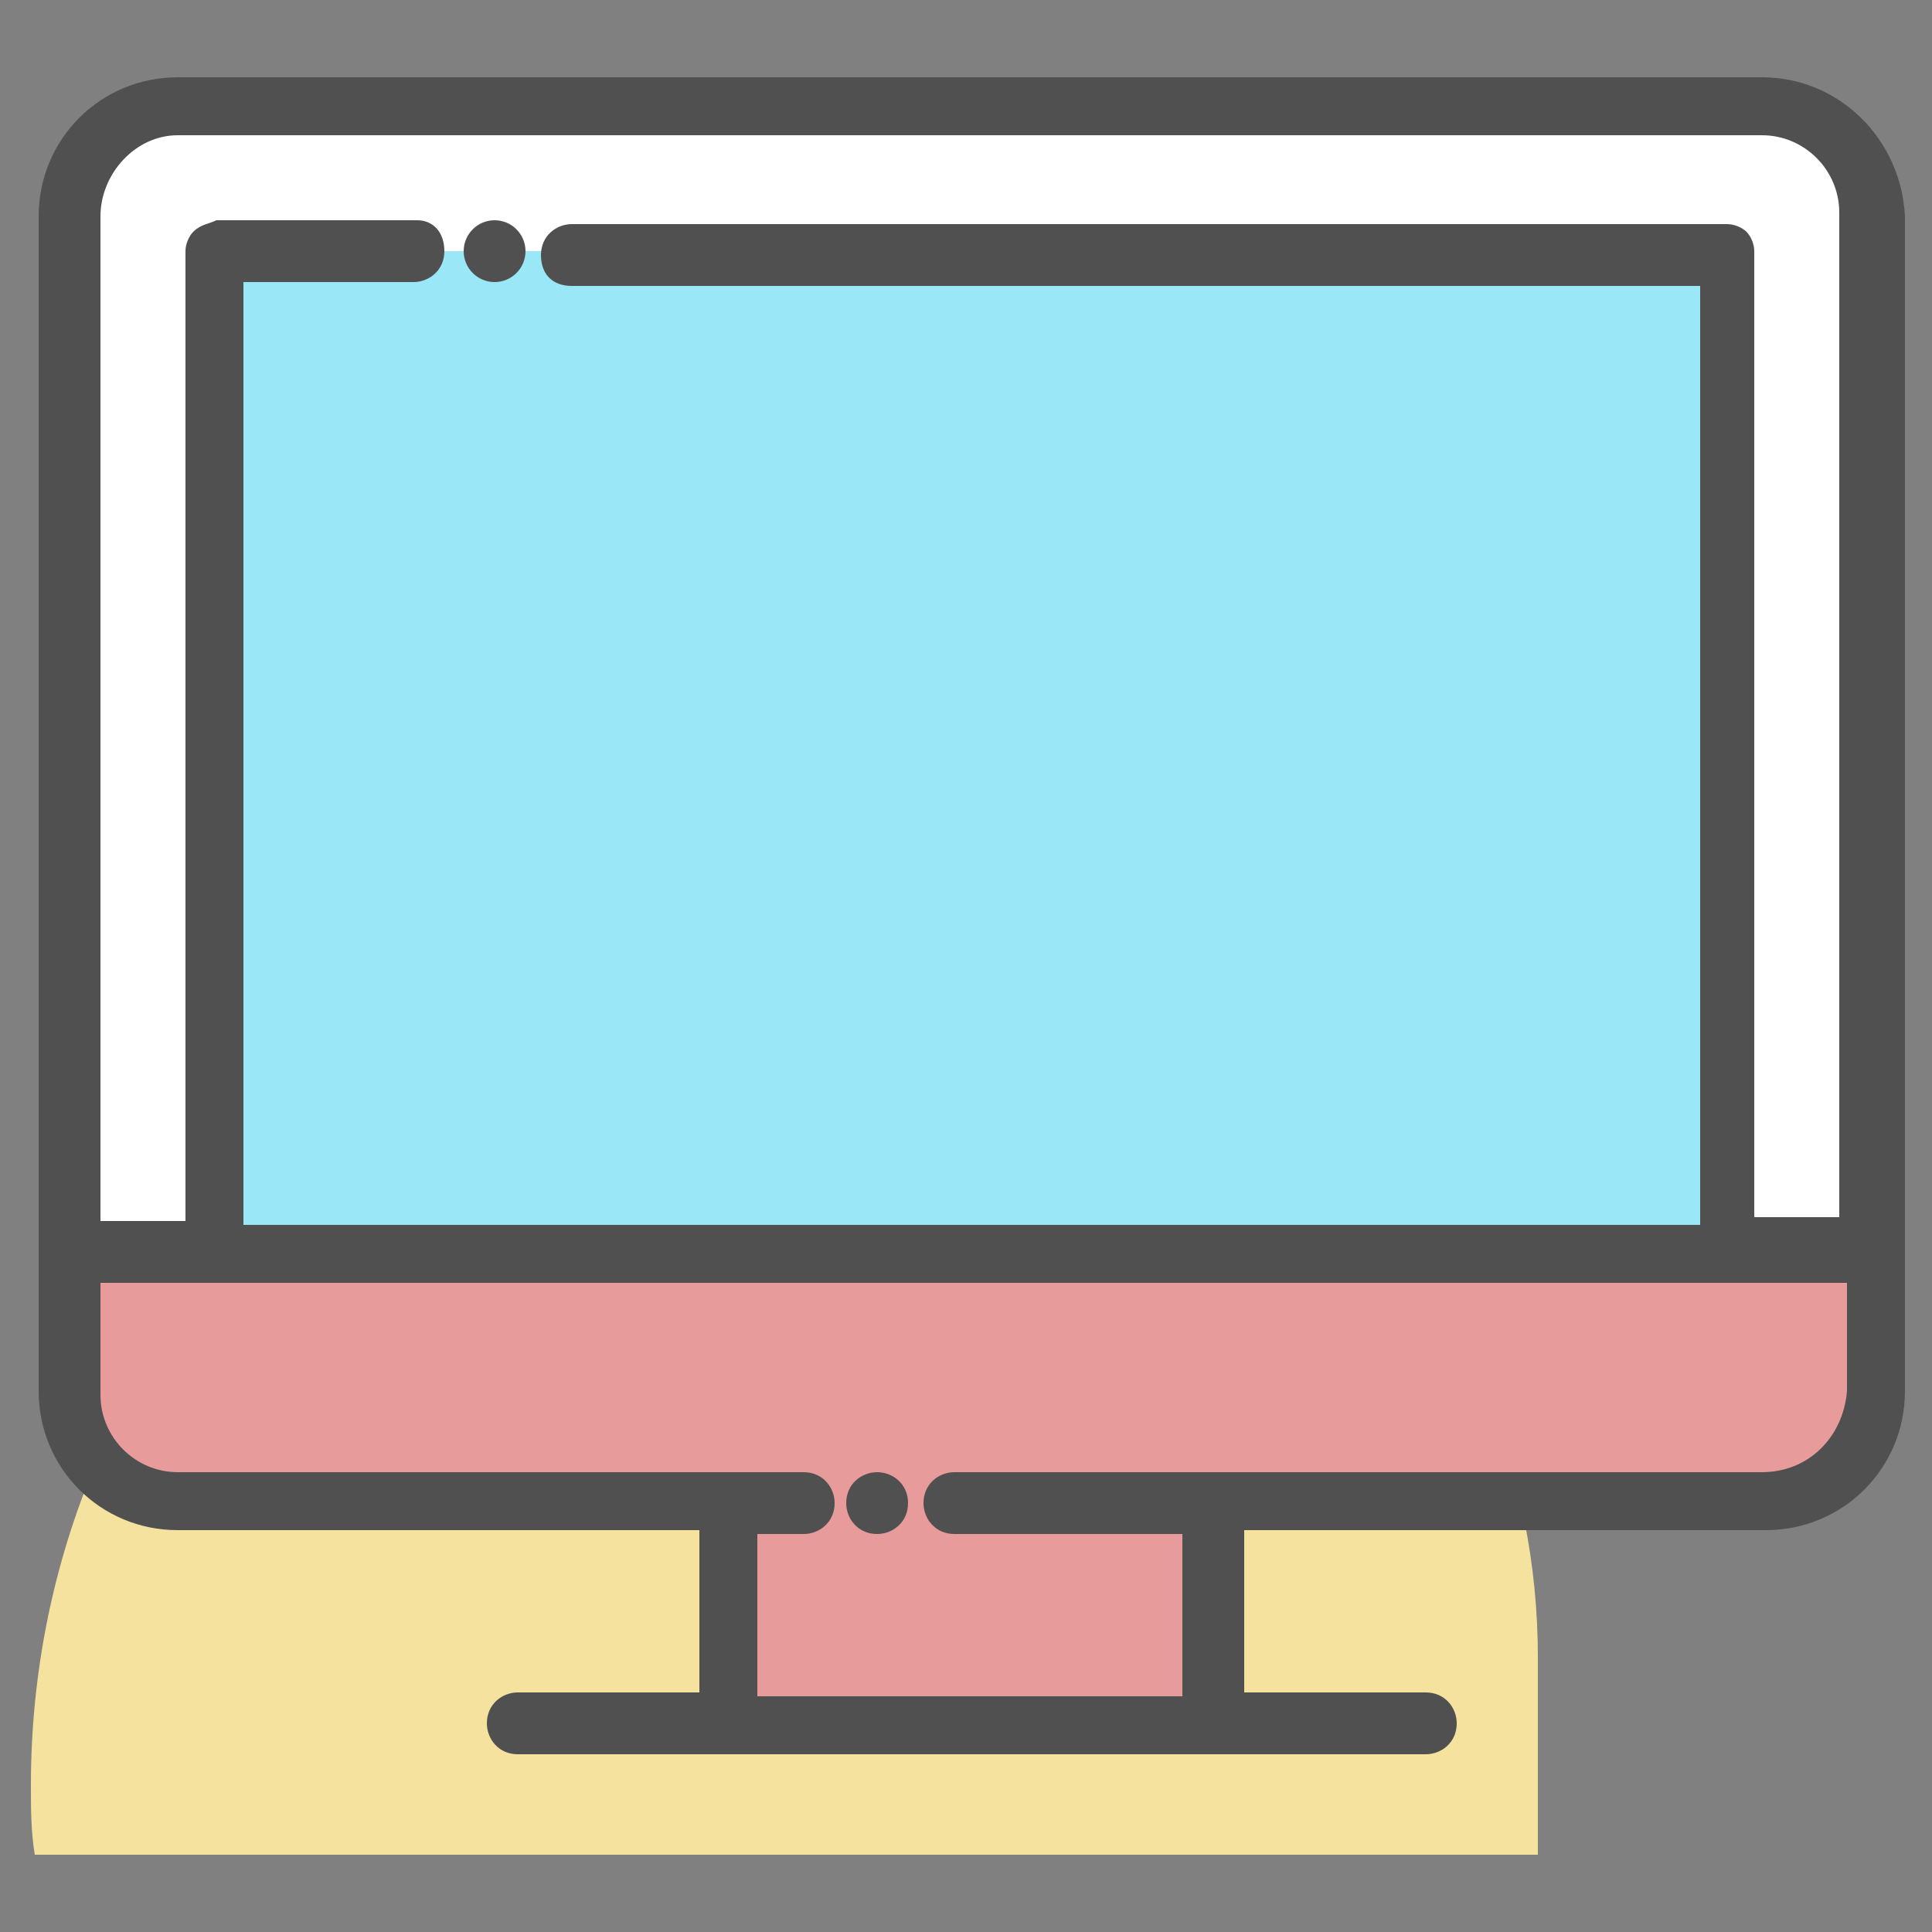 <?xml version="1.0" encoding="utf-8"?>
<!-- Generator: Adobe Illustrator 23.1.0, SVG Export Plug-In . SVG Version: 6.00 Build 0)  -->
<svg version="1.1" id="Layer_1" xmlns="http://www.w3.org/2000/svg" xmlns:xlink="http://www.w3.org/1999/xlink" x="0px" y="0px"
	 viewBox="0 0 50 50" style="enable-background:new 0 0 50 50;" xml:space="preserve">
<rect x="0" y="0" width="50" height="50" fill="#808080" stroke="none"/>
<style type="text/css">
	.st0{fill:#F6E29F;}
	.st1{fill:#FFFFFF;}
	.st2{fill:#E79B9A;}
	.st3{fill:#9AE8F7;}
	.st4{fill:#505050;}
</style>
<g>
	<path class="st0" d="M39.8,42.9c0-9.7-7.7-17.9-17.5-18c-0.1,0-0.2,0-0.2,0c-11.8,0-21.3,9.5-21.3,21.3c0,0.6,0,1.2,0.1,1.8h38.9
		V42.9z"/>
	<g>
		<path class="st1" d="M48.4,5.6c0-1.6-1.3-2.8-2.8-2.8h-41C3.1,2.8,1.8,4,1.8,5.6v26.8h46.6L48.4,5.6L48.4,5.6z"/>
		<path class="st2" d="M1.8,32.4V36c0,1.5,1.3,2.8,2.8,2.8h41c1.5,0,2.8-1.3,2.8-2.8v-3.7H1.8z"/>
		<rect x="5.6" y="6.5" class="st3" width="39.2" height="25.9"/>
		<polygon class="st2" points="29.5,38.8 20.8,38.8 18.9,38.8 18.9,44.5 31.4,44.5 31.4,38.8 		"/>
		<g>
			<path class="st4" d="M22.7,38.1c-0.4,0-0.8,0.3-0.8,0.8c0,0.4,0.3,0.8,0.8,0.8c0.4,0,0.8-0.3,0.8-0.8
				C23.5,38.4,23.1,38.1,22.7,38.1z"/>
			<path class="st4" d="M45.6,2h-41c-2,0-3.6,1.6-3.6,3.6v26.8c0,0,0,0,0,0s0,0,0,0V36c0,2,1.6,3.6,3.6,3.6h13.5v4.2h-4.7
				c-0.4,0-0.8,0.3-0.8,0.8c0,0.4,0.3,0.8,0.8,0.8h23.5c0.4,0,0.8-0.3,0.8-0.8c0-0.4-0.3-0.8-0.8-0.8h-4.7v-4.2l13.5,0
				c2,0,3.6-1.6,3.6-3.6V5.6C49.2,3.6,47.6,2,45.6,2z M4.6,3.5h41c1.1,0,2,0.9,2,2v26h-2.2V6.5c0-0.2-0.1-0.4-0.2-0.5
				c-0.1-0.1-0.3-0.2-0.5-0.2H14.8c-0.4,0-0.8,0.3-0.8,0.8s0.3,0.8,0.8,0.8h29.2v24.3H6.3V7.3h4.4c0.4,0,0.8-0.3,0.8-0.8
				s-0.3-0.8-0.7-0.8c0,0,0,0,0,0H5.6C5.4,5.8,5.2,5.8,5,6C4.9,6.1,4.8,6.3,4.8,6.5v25.1H2.6v-26C2.6,4.5,3.5,3.5,4.6,3.5z
				 M45.6,38.1H24.7c-0.4,0-0.8,0.3-0.8,0.8c0,0.4,0.3,0.8,0.8,0.8h4.8h0l0,0h1.1v4.2h-11v-4.2h1.1h0.1c0.4,0,0.8-0.3,0.8-0.8
				c0-0.4-0.3-0.8-0.8-0.8h-0.1l0,0H4.6c-1.1,0-2-0.9-2-2v-2.9h3c0,0,0,0,0,0h39.2c0,0,0,0,0,0h3V36C47.7,37.2,46.8,38.1,45.6,38.1z
				"/>
			<circle class="st4" cx="12.8" cy="6.5" r="0.8"/>
		</g>
	</g>
</g>
</svg>
